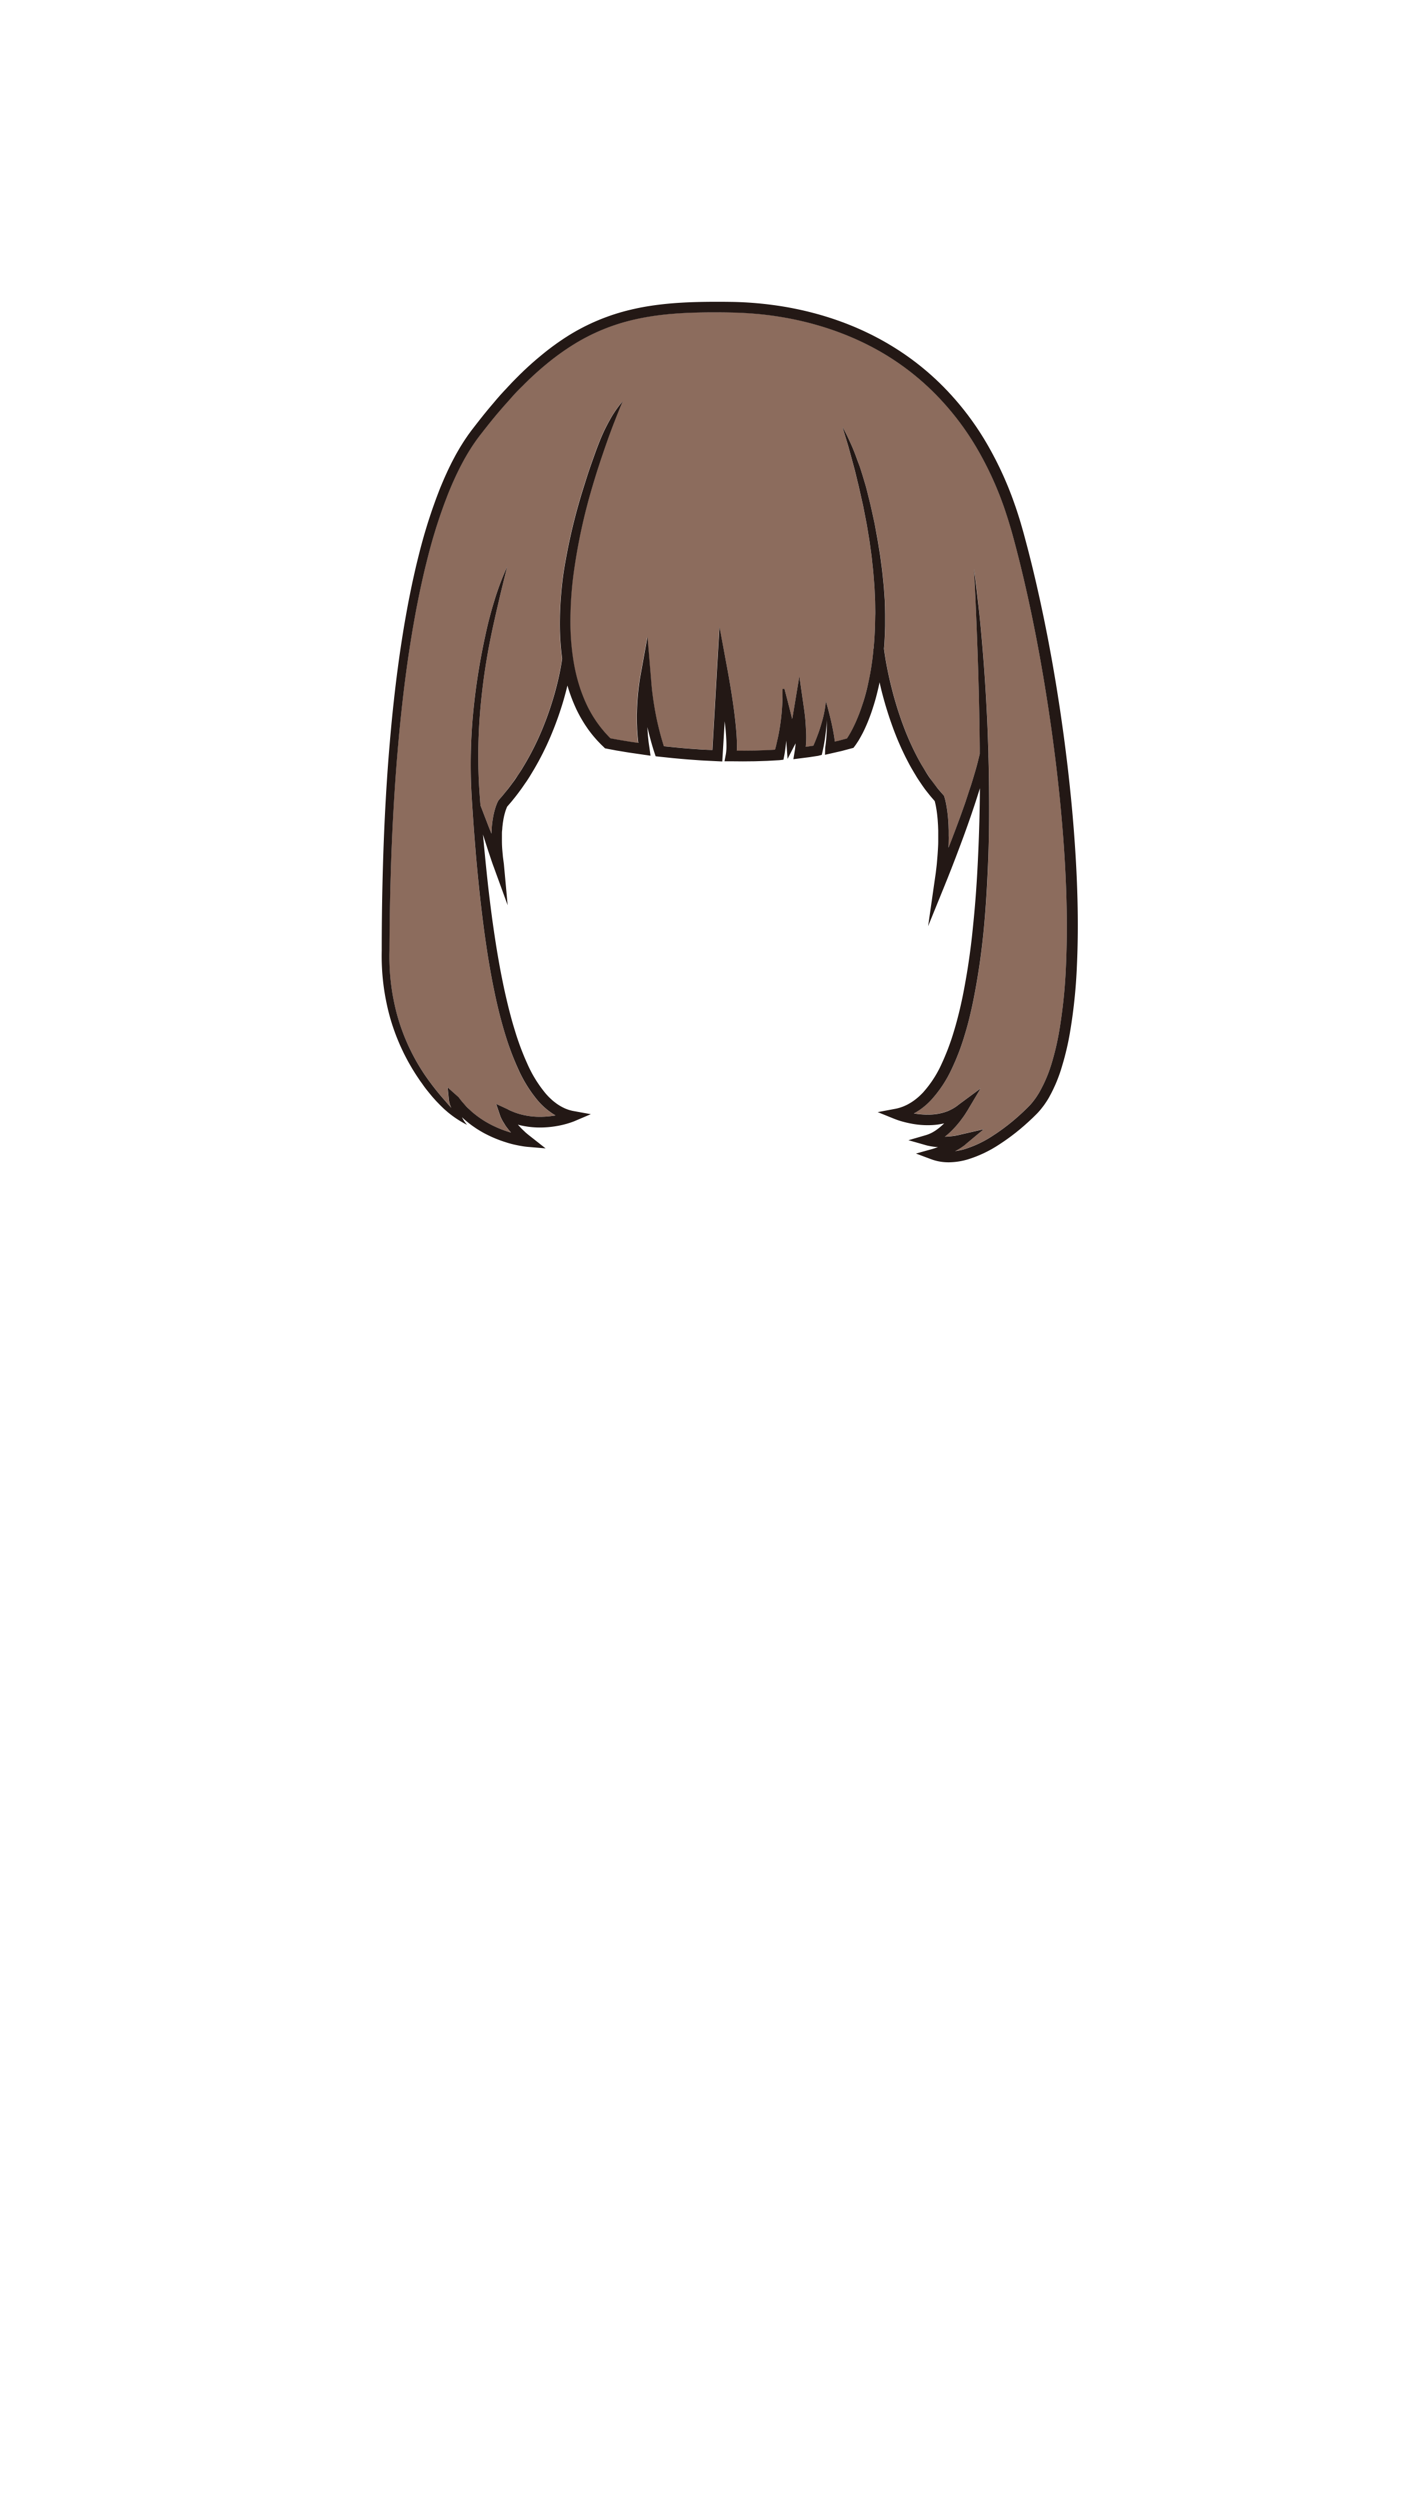 <svg xmlns="http://www.w3.org/2000/svg" viewBox="0 0 800 1400"><defs><style>.cls-1{fill:#8c6c5d;}.cls-2{fill:#231815;}.cls-3{fill:none;}</style></defs><title>자산 3</title><g id="레이어_2" data-name="레이어 2"><g id="Layer_1" data-name="Layer 1"><path class="cls-1" d="M251.7,617.37a8.35,8.35,0,0,1-.25-1.33l-.74-7.09,6.1,5.43h0c.59.76,1.14,1.55,1.77,2.28s1.23,1.48,1.89,2.18,1.34,1.38,2,2.07,1.4,1.32,2.14,1.94a54,54,0,0,0,9.57,6.52,62,62,0,0,0,10.77,4.5c.41.13.83.24,1.25.36-.29-.3-.56-.63-.83-1s-.59-.7-.86-1.06c-.57-.72-1.11-1.48-1.63-2.25s-1-1.57-1.47-2.41c-.23-.41-.44-.85-.66-1.29-.1-.24-.21-.45-.31-.7s-.18-.43-.32-.83l-2.21-6.49,6.37,2.94c.69.31,1.35.67,2,1s1.39.6,2.1.84a35.65,35.65,0,0,0,4.31,1.3,41.66,41.66,0,0,0,9,1.12,49.07,49.07,0,0,0,9.12-.72l.33-.07c-.49-.28-1-.57-1.45-.88a39.76,39.76,0,0,1-8.27-7.2,75,75,0,0,1-11.19-17.95A154.26,154.26,0,0,1,283,579.15c-2-6.58-3.72-13.23-5.19-19.92-2.94-13.37-5.09-26.86-6.88-40.36s-3.17-27.06-4.35-40.6c-.58-6.78-1.08-13.56-1.56-20.34s-.95-13.55-1.18-20.41a307.31,307.31,0,0,1,1.49-40.94,361.87,361.87,0,0,1,6.49-40.38q2.16-10,5.12-19.79a151.94,151.94,0,0,1,7.2-19.13c-1.66,6.61-3.29,13.18-4.83,19.77s-3.05,13.18-4.39,19.8a357,357,0,0,0-5.83,40.08,304.63,304.63,0,0,0-.86,40.41c.22,4.55.57,9.13.94,13.71l2.07,5.39c1.17,3,2.28,6,3.5,9l.56,1.4c0-.76,0-1.52.11-2.27s.1-1.52.18-2.28l.27-2.28.36-2.28a44.15,44.15,0,0,1,1.06-4.56q.33-1.14.75-2.28l.46-1.16c.19-.41.32-.73.63-1.29l.1-.19.25-.29c1.17-1.4,2.4-2.74,3.52-4.19l1.71-2.14,1.64-2.19c1.11-1.45,2.11-3,3.17-4.47s2-3,3-4.62a153.45,153.45,0,0,0,10.16-19.5,178.54,178.54,0,0,0,7.47-20.74c1-3.53,1.95-7.1,2.75-10.68.41-1.79.77-3.59,1.11-5.39s.62-3.5.84-5.18a148.64,148.64,0,0,1-1.26-22.68c.06-4.3.3-8.59.65-12.86s.8-8.53,1.43-12.75A326.41,326.41,0,0,1,327.47,271q1.92-6.08,4-12.07c1.42-4,2.82-8,4.42-11.92a96.07,96.07,0,0,1,5.49-11.5,60.35,60.35,0,0,1,7.31-10.63c-1.65,3.87-3.19,7.78-4.72,11.69s-3,7.86-4.37,11.83c-2.82,7.91-5.44,15.89-7.79,23.94a322.09,322.09,0,0,0-10.61,49.08,206.42,206.42,0,0,0-1.77,24.93,140,140,0,0,0,1.87,24.75,99,99,0,0,0,2.81,12,86,86,0,0,0,4.35,11.43,66.9,66.9,0,0,0,13.37,19l4.19.77,5.1.85c1.7.29,3.41.53,5.12.78l1.24.18c0-.39-.11-.78-.14-1.18l-.27-2.59-.18-2.6c-.07-.86-.1-1.73-.13-2.59s-.08-1.73-.08-2.59c0-1.73,0-3.45,0-5.18q.12-5.16.58-10.31c.17-1.71.35-3.42.57-5.13l.36-2.57c.13-.86.26-1.69.43-2.6l4-22.16L364.53,379c.15,1.73.24,3.45.43,5.17s.37,3.44.59,5.15c.45,3.43,1,6.85,1.64,10.25a163.86,163.86,0,0,0,4.61,18.27l2.1.22,4,.42c2.68.24,5.35.51,8,.71l4,.29c1.34.09,2.67.21,4,.28l5.13.26,2.56-44.69,1.4-24.33L407.54,375c.75,4,1.43,8,2.07,12s1.23,8,1.75,12,1,8.07,1.25,12.16c.14,2.06.24,4.12.25,6.23,0,1,0,2-.08,3.08l3.39,0,6.68-.07,6.67-.22,4.66-.26c.22-.72.42-1.46.61-2.19.39-1.45.73-2.93,1-4.41.64-3,1.15-6,1.55-9s.7-6.08.87-9.15c.1-1.53.14-3.07.18-4.61s0-3.08,0-4.63h0l1.07-.14q1.85,7,3.61,14l.72,2.94c.07-.35.14-.7.22-1,.14-.66.23-1.34.35-2l.33-2,3.14-18.89,2.72,18.88c.15,1.05.27,2,.38,3.05s.22,2,.3,3c.17,2,.3,4,.36,6.08s.06,4.09,0,6.16c-.06.77-.1,1.54-.17,2.31l1-.13,3.26-.5c.67-1.52,1.31-3.07,1.91-4.63q1.24-3.25,2.27-6.58c.67-2.23,1.3-4.47,1.77-6.76.14-.57.22-1.14.34-1.72s.21-1.15.29-1.73.19-1.16.24-1.75l.17-1.75h0q1.89,6.38,3.33,12.91c.47,2.18.91,4.38,1.27,6.61.16,1,.31,2.05.43,3.08l2.3-.52,4.46-1.2.14-.19.71-1.11c.47-.76.93-1.53,1.36-2.33.88-1.58,1.68-3.23,2.45-4.89a96.84,96.84,0,0,0,4-10.34c1.17-3.52,2.12-7.13,3-10.76s1.54-7.31,2.09-11c.27-1.85.56-3.7.75-5.57.12-1.11.25-2.22.37-3.33,0-.2-.05-.39-.08-.59h.14c0-.56.12-1.11.15-1.66.35-3.74.53-7.5.68-11.26l.1-5.64c0-1.88,0-3.77,0-5.65l-.05-2.83-.13-2.82c-.1-1.88-.15-3.77-.28-5.65-.3-3.76-.53-7.53-1-11.28-.21-1.88-.38-3.76-.62-5.64l-.77-5.61c-.24-1.88-.54-3.75-.86-5.61l-.93-5.6c-.68-3.72-1.43-7.43-2.16-11.15L481,272c-.91-3.68-1.77-7.37-2.74-11s-2-7.33-3-11L472,239.07c1.86,3.38,3.5,6.85,5.06,10.35.78,1.75,1.48,3.53,2.16,5.32s1.39,3.56,2,5.37,1.22,3.63,1.81,5.44l1.65,5.5c.57,1.83,1,3.69,1.47,5.55l1.39,5.56c.83,3.74,1.69,7.48,2.47,11.22l1.08,5.65q.57,2.82,1,5.66l.92,5.69c.3,1.89.52,3.8.78,5.7.56,3.8.89,7.64,1.29,11.46.19,1.92.29,3.84.44,5.76l.2,2.88.08,2.89c0,1.93.13,3.86.12,5.79l0,5.78c-.12,3.87-.24,7.73-.56,11.59,0,.37-.06.74-.09,1.12.21,1.63.47,3.32.74,5,.31,1.85.65,3.71,1,5.56q1.09,5.57,2.47,11.06a199.83,199.83,0,0,0,6.69,21.6A150.13,150.13,0,0,0,515.55,427c.93,1.61,1.86,3.24,2.86,4.8s2.05,3.11,3.08,4.66,2.17,3,3.35,4.44,2.38,2.83,3.59,4.23l.44.51.16.5c.23.7.35,1.16.5,1.72l.36,1.59c.22,1,.41,2.09.57,3.13.33,2.09.56,4.16.73,6.24l.2,3.11.11,3.11,0,3.1c0,1,0,2.06,0,3.09s-.06,2.36-.12,3.54c2.12-5.4,4.2-10.82,6.18-16.27q.84-2.24,1.62-4.5l1.59-4.51c1-3,2.07-6,3-9.06.5-1.51,1-3,1.42-4.55s.95-3,1.35-4.56.86-3.05,1.25-4.58l1.12-4.58h0c0-1.1,0-2.21,0-3.31,0-6.69-.19-13.38-.29-20.07q-.39-20.07-1.16-40.15c-.51-13.38-1.07-26.77-1.81-40.16,1,6.64,1.7,13.31,2.44,20s1.39,13.35,2,20q1.75,20.05,2.76,40.16c.36,6.71.59,13.41.81,20.13.05,1.48.08,3,.12,4.45h0l0,.13c.14,5.18.25,10.37.3,15.56.14,13.43.06,26.87-.36,40.31s-1.22,26.88-2.48,40.31a395.41,395.41,0,0,1-5.82,40.09c-1.36,6.64-2.95,13.25-4.91,19.78a130.32,130.32,0,0,1-7.34,19.22,68.35,68.35,0,0,1-11.63,17.47,38.69,38.69,0,0,1-8.47,6.8c-.35.21-.73.38-1.09.57l.1,0a42.94,42.94,0,0,0,9.09.67,29.79,29.79,0,0,0,8.71-1.55c.69-.23,1.37-.5,2-.79s1.31-.62,1.93-1a18.06,18.06,0,0,0,1.83-1.14c.62-.38,1.15-.87,1.73-1.3l12-8.86-7.51,12.62c-.35.59-.65,1.06-1,1.57l-1,1.47c-.68,1-1.38,1.91-2.11,2.84a58.07,58.07,0,0,1-4.75,5.32,42.57,42.57,0,0,1-3.63,3.18h.24c.78,0,1.57-.06,2.35-.13s1.56-.15,2.34-.27,1.54-.26,2.31-.41,1.53-.36,2.29-.54l12.2-2.81-9.44,7.87-1,.88c-.35.3-.72.53-1.07.8-.72.54-1.45,1-2.19,1.45s-1.5.87-2.26,1.26a33.37,33.37,0,0,0,5.09-1.06,62.17,62.17,0,0,0,16-7.57,114.77,114.77,0,0,0,14.42-11c2.26-2,4.49-4.13,6.54-6.27a42.45,42.45,0,0,0,5.07-7,77.76,77.76,0,0,0,7-16.48,148.7,148.7,0,0,0,4.17-17.78,291,291,0,0,0,3.79-36.66c1.1-24.66.18-49.44-1.72-74.12s-4.9-49.31-8.72-73.79-8.44-48.85-14.22-72.92q-2.16-9-4.58-18c-1.61-6-3.32-11.83-5.36-17.63a187.61,187.61,0,0,0-15.27-33.28,153.82,153.82,0,0,0-22-29.1,144.48,144.48,0,0,0-28.38-22.82c-20.76-12.82-44.63-20.29-68.92-23-6.09-.68-12.19-1.1-18.32-1.19s-12.37-.12-18.52,0c-12.3.28-24.55,1.28-36.38,4.06a110.76,110.76,0,0,0-33.46,13.79,137.8,137.8,0,0,0-14.83,10.64,170.32,170.32,0,0,0-13.57,12.36c-2.19,2.14-4.26,4.42-6.38,6.64s-4.14,4.55-6.11,6.92c-4,4.65-7.82,9.44-11.66,14.38-7.36,9.54-12.89,20.6-17.52,31.94a289.51,289.51,0,0,0-11.39,35.12c-3.11,11.95-5.66,24.06-7.85,36.24-4.36,24.37-7.26,49-9.37,73.72s-3.32,49.51-4,74.32q-.5,18.6-.55,37.23a124.1,124.1,0,0,0,4.37,36.3,114.72,114.72,0,0,0,15.31,33.12,145.16,145.16,0,0,0,11.28,14.44q1.82,2.1,3.67,4.17c-.27-.61-.51-1.23-.73-1.87C251.91,618.15,251.79,617.77,251.7,617.37Z"/><path class="cls-2" d="M601.69,466.22c-1.91-24.88-4.86-49.65-8.68-74.29s-8.56-49.14-14.41-73.4q-2.21-9.11-4.66-18.15c-1.61-6-3.42-12.1-5.51-18A193.76,193.76,0,0,0,552.6,248a159.87,159.87,0,0,0-22.91-30.21,150.21,150.21,0,0,0-29.6-23.74c-21.63-13.31-46.37-21-71.41-23.78-6.27-.7-12.58-1.11-18.87-1.21s-12.49-.09-18.77.06c-12.52.32-25.19,1.33-37.58,4.29A116.68,116.68,0,0,0,318.35,188,144.48,144.48,0,0,0,303,199.17,176,176,0,0,0,289,212c-2.24,2.2-4.34,4.54-6.5,6.83s-4.21,4.66-6.21,7.07c-4.1,4.74-8,9.73-11.77,14.62-7.8,10.21-13.42,21.64-18.13,33.29a295.13,295.13,0,0,0-11.47,35.8c-3.1,12.12-5.63,24.36-7.79,36.65-4.31,24.59-7.13,49.38-9.15,74.2s-3.14,49.72-3.71,74.6q-.43,18.66-.42,37.33a128.66,128.66,0,0,0,4.67,37.43,118.59,118.59,0,0,0,16,34.22c.87,1.32,1.82,2.58,2.73,3.88s1.88,2.53,2.89,3.75a79.58,79.58,0,0,0,6.3,7.06,56.76,56.76,0,0,0,15.2,11.17h0l-.63-.78a9.38,9.38,0,0,1-.61-.8,17.36,17.36,0,0,1-1.06-1.67,11.42,11.42,0,0,1-.54-1c.65.61,1.3,1.21,2,1.79a60.17,60.17,0,0,0,10.62,7.24,69.6,69.6,0,0,0,11.8,4.94q3,1,6.18,1.63c1,.23,2.09.42,3.15.6s2.08.31,3.31.42l9.8.83-7.82-6.16-1.9-1.49c-.61-.53-1.24-1-1.83-1.58s-1.18-1.09-1.74-1.66-1.1-1.15-1.63-1.74c-.21-.22-.4-.45-.59-.67.42.1.83.23,1.25.33a48.1,48.1,0,0,0,10.26,1.28,54.78,54.78,0,0,0,10.24-.82q2.52-.43,5-1.11c.83-.22,1.65-.47,2.47-.74s1.6-.54,2.54-.93h0l9.09-3.87-9.72-1.76c-5.92-1.07-11.15-4.77-15.34-9.52a69.82,69.82,0,0,1-10.31-16.48,149.83,149.83,0,0,1-7.05-18.66c-2-6.39-3.66-12.9-5.17-19.45-3-13.13-5.26-26.45-7.16-39.84s-3.39-26.84-4.68-40.33q-.51-5.28-1-10.58l2.88,9c1.06,3.09,2,6.14,3.18,9.27l7.77,21.34-2.1-22.9h0l-.55-4.22c-.13-1.41-.27-2.82-.38-4.23s-.17-2.82-.18-4.23,0-2.81,0-4.2c0-.7,0-1.4.1-2.09s.1-1.39.17-2.08l.24-2.06.32-2a39.13,39.13,0,0,1,.92-3.95c.18-.64.39-1.26.61-1.87l.35-.87c.06-.16.15-.35.22-.5,1.16-1.36,2.35-2.68,3.45-4.09l1.79-2.24,1.72-2.3c1.16-1.52,2.21-3.12,3.31-4.68s2.13-3.17,3.1-4.81a158.35,158.35,0,0,0,10.55-20.26,184.06,184.06,0,0,0,7.73-21.45c.77-2.66,1.47-5.35,2.12-8,.11.34.2.69.3,1a92.16,92.16,0,0,0,4.7,12.28,76,76,0,0,0,6.7,11.37,68.44,68.44,0,0,0,8.73,9.89h0l.59.61.89.18c1.76.36,3.47.64,5.2,1l5.19.86c1.73.3,3.46.54,5.19.79l5.2.76,3.86.56-.54-4c-.22-1.62-.52-3.22-.66-4.85l-.26-2.44-.17-2.45c-.06-.75-.08-1.51-.11-2.26,1.12,4.88,2.42,9.72,4,14.53l.6,1.78,1.86.21,4.06.43,4.06.43c2.72.24,5.43.51,8.14.72l4.07.29c1.36.1,2.72.21,4.08.28l8.16.41,2.91.15.17-2.93L406,403.93c.29,2.55.55,5.1.73,7.64.13,2,.23,3.91.24,5.82,0,1,0,1.9-.08,2.81a19.19,19.19,0,0,1-.32,2.52l-.69,3.6,3.52,0,6.8.06,6.81-.07,6.8-.22,6.81-.38,2.28-.27.38-1.92c.33-1.63.56-3.2.76-4.79.18-1.35.31-2.69.43-4l.74,10.27,4.48-8.7c0,.73-.09,1.46-.18,2.17-.06.45-.08.92-.17,1.36l-.22,1.33-.65,4,3.91-.5,5-.64,5-.76h0l2-.52.33-1.45c.55-2.4,1-4.76,1.36-7.14s.67-4.76.88-7.15c.11-1.27.19-2.55.25-3.82,0,.92,0,1.84,0,2.76a87,87,0,0,1-.91,12.86h0l-.11,3.89,3.67-.84,5.71-1.3,5.66-1.52h0l.88-.21.64-.83c.75-1,1.23-1.74,1.81-2.62s1.05-1.72,1.53-2.59c1-1.73,1.87-3.5,2.69-5.29a101.5,101.5,0,0,0,4.21-11c1.23-3.72,2.22-7.49,3.1-11.28.24-1,.46-2.07.67-3.12.33,1.43.66,2.86,1,4.28a205.73,205.73,0,0,0,6.9,22.25,155.57,155.57,0,0,0,9.78,21.25c1,1.7,2,3.4,3,5.05s2.16,3.29,3.26,4.92,2.31,3.2,3.56,4.73c1.06,1.38,2.23,2.68,3.38,4,.07.23.14.48.19.72l.32,1.36q.28,1.4.51,2.82c.3,1.91.51,3.85.67,5.8l.19,2.93.11,2.95,0,3c0,1,0,2,0,3,0,2-.14,3.95-.26,5.93s-.31,4-.47,5.94-.44,3.95-.67,5.93l-.85,5.91-3.42,23.82L529,496.42c2.44-6,4.78-11.95,7.07-18s4.52-12,6.65-18.12c.54-1.51,1.06-3,1.58-4.55l1.55-4.58c1-3.06,2-6.12,2.95-9.21.06-.18.11-.37.17-.55q-.13,18.78-1,37.54c-.59,13.34-1.49,26.66-2.88,39.91a388,388,0,0,1-5.85,39.44c-1.35,6.48-2.92,12.91-4.83,19.21a134.46,134.46,0,0,1-6.92,18.33,62.31,62.31,0,0,1-10.42,16c-4.26,4.53-9.52,7.95-15.44,9.08l-9.92,1.87,9.33,3.77h0c.92.37,1.68.63,2.52.91s1.65.5,2.47.73q2.49.67,5,1.12a48.77,48.77,0,0,0,10.34.76,36.88,36.88,0,0,0,7.56-1l-.08.09a32.68,32.68,0,0,1-4.78,3.94,19.59,19.59,0,0,1-5.24,2.53l-9.9,2.88,9.85,2.8c.59.17,1,.26,1.47.36l1.37.27c.9.14,1.81.27,2.71.36l1.16.08-1.46.5-1.08.35-1,.3h0l-8.81,2.45,8.55,3.19a28,28,0,0,0,10.21,1.71,38.78,38.78,0,0,0,10-1.54,68.37,68.37,0,0,0,17.6-8.25,121.05,121.05,0,0,0,15.2-11.57c2.38-2.12,4.67-4.27,6.92-6.62a48.35,48.35,0,0,0,5.89-8.05A83.69,83.69,0,0,0,595,597a153.1,153.1,0,0,0,4.37-18.49,295.58,295.58,0,0,0,3.93-37.45C604.46,516.08,603.56,491.09,601.69,466.22Zm-4.5,74.6a291,291,0,0,1-3.79,36.66,148.7,148.7,0,0,1-4.17,17.78,77.76,77.76,0,0,1-7,16.48,42.45,42.45,0,0,1-5.07,7c-2.05,2.14-4.28,4.26-6.54,6.27a114.77,114.77,0,0,1-14.42,11,62.17,62.17,0,0,1-16,7.57,33.37,33.37,0,0,1-5.09,1.06c.76-.39,1.52-.81,2.26-1.26s1.47-.91,2.19-1.45c.35-.27.72-.5,1.07-.8l1-.88,9.44-7.87-12.2,2.81c-.76.18-1.52.39-2.29.54s-1.53.31-2.31.41-1.56.2-2.34.27-1.57.11-2.35.13h-.24a42.57,42.57,0,0,0,3.63-3.18,58.07,58.07,0,0,0,4.75-5.32c.73-.93,1.43-1.88,2.11-2.84l1-1.47c.33-.51.63-1,1-1.57l7.51-12.62-12,8.86c-.58.43-1.11.92-1.73,1.3a18.06,18.06,0,0,1-1.83,1.14c-.62.36-1.27.68-1.93,1s-1.34.56-2,.79a29.79,29.79,0,0,1-8.71,1.55,42.94,42.94,0,0,1-9.09-.67l-.1,0c.36-.19.74-.36,1.09-.57a38.69,38.69,0,0,0,8.47-6.8,68.35,68.35,0,0,0,11.63-17.47,130.32,130.32,0,0,0,7.34-19.22c2-6.53,3.55-13.14,4.91-19.78a395.41,395.41,0,0,0,5.82-40.09c1.26-13.43,2-26.87,2.48-40.31s.5-26.88.36-40.31c-.05-5.19-.16-10.38-.3-15.56l0-.13h0c0-1.48-.07-3-.12-4.45-.22-6.72-.45-13.42-.81-20.13q-1-20.1-2.76-40.16c-.59-6.68-1.23-13.36-2-20s-1.49-13.33-2.44-20c.74,13.39,1.3,26.78,1.81,40.16s.9,26.77,1.16,40.15c.1,6.69.25,13.38.29,20.07,0,1.1,0,2.21,0,3.31h0l-1.12,4.58c-.39,1.53-.83,3.06-1.25,4.58s-.9,3-1.35,4.56-.92,3-1.42,4.55c-1,3-2,6.05-3,9.06L539.16,454q-.78,2.26-1.62,4.5c-2,5.45-4.06,10.87-6.18,16.27.06-1.18.11-2.36.12-3.54s.06-2.06,0-3.09l0-3.1-.11-3.11-.2-3.11c-.17-2.08-.4-4.15-.73-6.24-.16-1-.35-2.09-.57-3.13l-.36-1.59c-.15-.56-.27-1-.5-1.72l-.16-.5-.44-.51c-1.21-1.4-2.46-2.76-3.59-4.23s-2.25-2.95-3.35-4.44-2.11-3.06-3.08-4.66-1.93-3.19-2.86-4.8a150.13,150.13,0,0,1-9.41-20.44,199.83,199.83,0,0,1-6.69-21.6q-1.38-5.5-2.47-11.06c-.36-1.85-.7-3.71-1-5.56-.27-1.67-.53-3.36-.74-5,0-.38.07-.75.09-1.12.32-3.86.44-7.72.56-11.59l0-5.78c0-1.93-.08-3.86-.12-5.79l-.08-2.89-.2-2.88c-.15-1.92-.25-3.84-.44-5.76-.4-3.82-.73-7.66-1.29-11.46-.26-1.9-.48-3.81-.78-5.7l-.92-5.69q-.44-2.83-1-5.66L490,293.38c-.78-3.74-1.64-7.48-2.47-11.22l-1.39-5.56c-.47-1.86-.9-3.72-1.47-5.55l-1.65-5.5c-.59-1.81-1.15-3.64-1.81-5.44s-1.33-3.59-2-5.37-1.38-3.57-2.16-5.32c-1.56-3.5-3.2-7-5.06-10.35l3.28,10.9c1,3.65,2,7.32,3,11s1.83,7.36,2.74,11l2.5,11.08c.73,3.72,1.48,7.43,2.16,11.15l.93,5.6c.32,1.86.62,3.73.86,5.61l.77,5.61c.24,1.88.41,3.76.62,5.64.46,3.75.69,7.52,1,11.28.13,1.88.18,3.77.28,5.65l.13,2.82.05,2.83c0,1.88.08,3.77,0,5.65l-.1,5.64c-.15,3.76-.33,7.52-.68,11.26,0,.55-.1,1.1-.15,1.66h-.14c0,.2.06.39.08.59-.12,1.11-.25,2.22-.37,3.33-.19,1.87-.48,3.72-.75,5.57-.55,3.7-1.27,7.37-2.09,11s-1.8,7.24-3,10.76a96.84,96.84,0,0,1-4,10.34c-.77,1.66-1.57,3.31-2.45,4.89-.43.8-.89,1.57-1.36,2.33l-.71,1.11-.14.19-4.46,1.2-2.3.52c-.12-1-.27-2.06-.43-3.08-.36-2.23-.8-4.43-1.27-6.61q-1.44-6.54-3.33-12.91h0l-.17,1.75c-.05.59-.16,1.17-.24,1.75s-.18,1.16-.29,1.73-.2,1.15-.34,1.72c-.47,2.29-1.1,4.53-1.77,6.76s-1.44,4.41-2.27,6.58c-.6,1.56-1.24,3.11-1.91,4.63l-3.26.5-1,.13c.07-.77.11-1.54.17-2.31.1-2.07.09-4.12,0-6.16s-.19-4.06-.36-6.08q-.12-1.51-.3-3c-.11-1-.23-2-.38-3.05l-2.72-18.88-3.14,18.89-.33,2c-.12.66-.21,1.34-.35,2-.08.34-.15.69-.22,1l-.72-2.94q-1.75-7-3.61-14l-1.07.14h0c0,1.55,0,3.09,0,4.63s-.08,3.08-.18,4.61q-.25,4.6-.87,9.15c-.4,3-.91,6-1.55,9-.32,1.48-.66,3-1,4.41-.19.73-.39,1.47-.61,2.19l-4.66.26-6.67.22-6.68.07-3.39,0c.07-1,.08-2.07.08-3.08,0-2.11-.11-4.17-.25-6.23-.29-4.09-.74-8.14-1.25-12.16s-1.11-8-1.75-12-1.32-8-2.07-12L403.07,351l-1.4,24.33-2.56,44.69L394,419.8c-1.35-.07-2.68-.19-4-.28l-4-.29c-2.68-.2-5.35-.47-8-.71l-4-.42-2.1-.22a163.86,163.86,0,0,1-4.61-18.27c-.65-3.4-1.19-6.82-1.64-10.25-.22-1.71-.43-3.43-.59-5.15s-.28-3.44-.43-5.17l-1.88-22.51-4,22.16c-.17.91-.3,1.74-.43,2.6l-.36,2.57c-.22,1.71-.4,3.42-.57,5.13q-.46,5.14-.58,10.31c-.05,1.73,0,3.45,0,5.18,0,.86.06,1.73.08,2.59s.06,1.73.13,2.59l.18,2.6.27,2.59c0,.4.1.79.14,1.18l-1.24-.18c-1.71-.25-3.42-.49-5.12-.78l-5.1-.85-4.19-.77a66.9,66.9,0,0,1-13.37-19,86,86,0,0,1-4.35-11.43,99,99,0,0,1-2.81-12,140,140,0,0,1-1.87-24.75,206.42,206.42,0,0,1,1.77-24.93,322.09,322.09,0,0,1,10.61-49.08c2.35-8.05,5-16,7.79-23.94q2.1-6,4.37-11.83c1.53-3.91,3.07-7.82,4.72-11.69a60.35,60.35,0,0,0-7.31,10.63,96.07,96.07,0,0,0-5.49,11.5c-1.6,3.92-3,7.92-4.42,11.92s-2.75,8-4,12.07a326.41,326.41,0,0,0-11.85,49.62c-.63,4.22-1.08,8.48-1.43,12.75s-.59,8.56-.65,12.86a148.64,148.64,0,0,0,1.26,22.68c-.22,1.68-.52,3.45-.84,5.18s-.7,3.6-1.11,5.39c-.8,3.58-1.72,7.15-2.75,10.68a178.54,178.54,0,0,1-7.47,20.74,153.45,153.45,0,0,1-10.16,19.5c-.93,1.58-2,3.08-3,4.62s-2.06,3-3.17,4.47l-1.64,2.19L283,443.79c-1.12,1.45-2.35,2.79-3.52,4.19l-.25.29-.1.19c-.31.56-.44.88-.63,1.29l-.46,1.16q-.42,1.14-.75,2.28a44.15,44.15,0,0,0-1.06,4.56l-.36,2.28-.27,2.28c-.08.76-.12,1.52-.18,2.28s-.09,1.51-.11,2.27l-.56-1.4c-1.22-3-2.33-6-3.5-9l-2.07-5.39c-.37-4.58-.72-9.16-.94-13.71a304.63,304.63,0,0,1,.86-40.41,357,357,0,0,1,5.83-40.08c1.34-6.62,2.86-13.21,4.39-19.8s3.17-13.16,4.83-19.77a151.94,151.94,0,0,0-7.2,19.13q-3,9.78-5.12,19.79a361.87,361.87,0,0,0-6.49,40.38,307.31,307.31,0,0,0-1.49,40.94c.23,6.86.72,13.63,1.18,20.41s1,13.56,1.56,20.34c1.18,13.54,2.57,27.08,4.35,40.6s3.94,27,6.88,40.36c1.47,6.69,3.18,13.34,5.19,19.92a154.26,154.26,0,0,0,7.28,19.42,75,75,0,0,0,11.19,17.95,39.76,39.76,0,0,0,8.27,7.2c.47.31,1,.6,1.45.88l-.33.07a49.07,49.07,0,0,1-9.12.72,41.66,41.66,0,0,1-9-1.12,35.65,35.65,0,0,1-4.31-1.3c-.71-.24-1.41-.54-2.1-.84s-1.35-.64-2-1l-6.37-2.94,2.21,6.49c.14.4.21.58.32.83s.21.46.31.7c.22.44.43.88.66,1.29.46.84,1,1.64,1.47,2.41s1.06,1.53,1.63,2.25c.27.36.57.72.86,1.06s.54.66.83,1c-.42-.12-.84-.23-1.25-.36a62,62,0,0,1-10.77-4.5,54,54,0,0,1-9.57-6.52c-.74-.62-1.43-1.29-2.14-1.94s-1.38-1.35-2-2.07-1.28-1.44-1.89-2.18-1.18-1.52-1.77-2.28h0l-6.1-5.43.74,7.09a8.35,8.35,0,0,0,.25,1.33c.09.4.21.78.33,1.15.22.64.46,1.26.73,1.87q-1.86-2.07-3.67-4.17a145.16,145.16,0,0,1-11.28-14.44,114.72,114.72,0,0,1-15.31-33.12,124.1,124.1,0,0,1-4.37-36.3q.06-18.63.55-37.23c.66-24.81,1.9-49.61,4-74.32s5-49.35,9.37-73.72c2.19-12.18,4.74-24.29,7.85-36.24a289.51,289.51,0,0,1,11.39-35.12c4.63-11.34,10.16-22.4,17.52-31.94,3.84-4.94,7.62-9.73,11.66-14.38,2-2.37,4.07-4.62,6.11-6.92s4.19-4.5,6.38-6.64a170.32,170.32,0,0,1,13.57-12.36,137.8,137.8,0,0,1,14.83-10.64,110.76,110.76,0,0,1,33.46-13.79c11.83-2.78,24.08-3.78,36.38-4.06,6.15-.15,12.36-.13,18.52,0s12.23.51,18.32,1.19c24.29,2.74,48.16,10.21,68.92,23A144.48,144.48,0,0,1,525.32,222a153.82,153.82,0,0,1,22,29.1,187.61,187.61,0,0,1,15.27,33.28c2,5.8,3.75,11.63,5.36,17.63s3.14,12,4.58,18c5.78,24.07,10.41,48.44,14.22,72.92s6.8,49.1,8.72,73.79S598.29,516.16,597.19,540.82Z"/><rect class="cls-3" width="800" height="1400"/></g></g></svg>